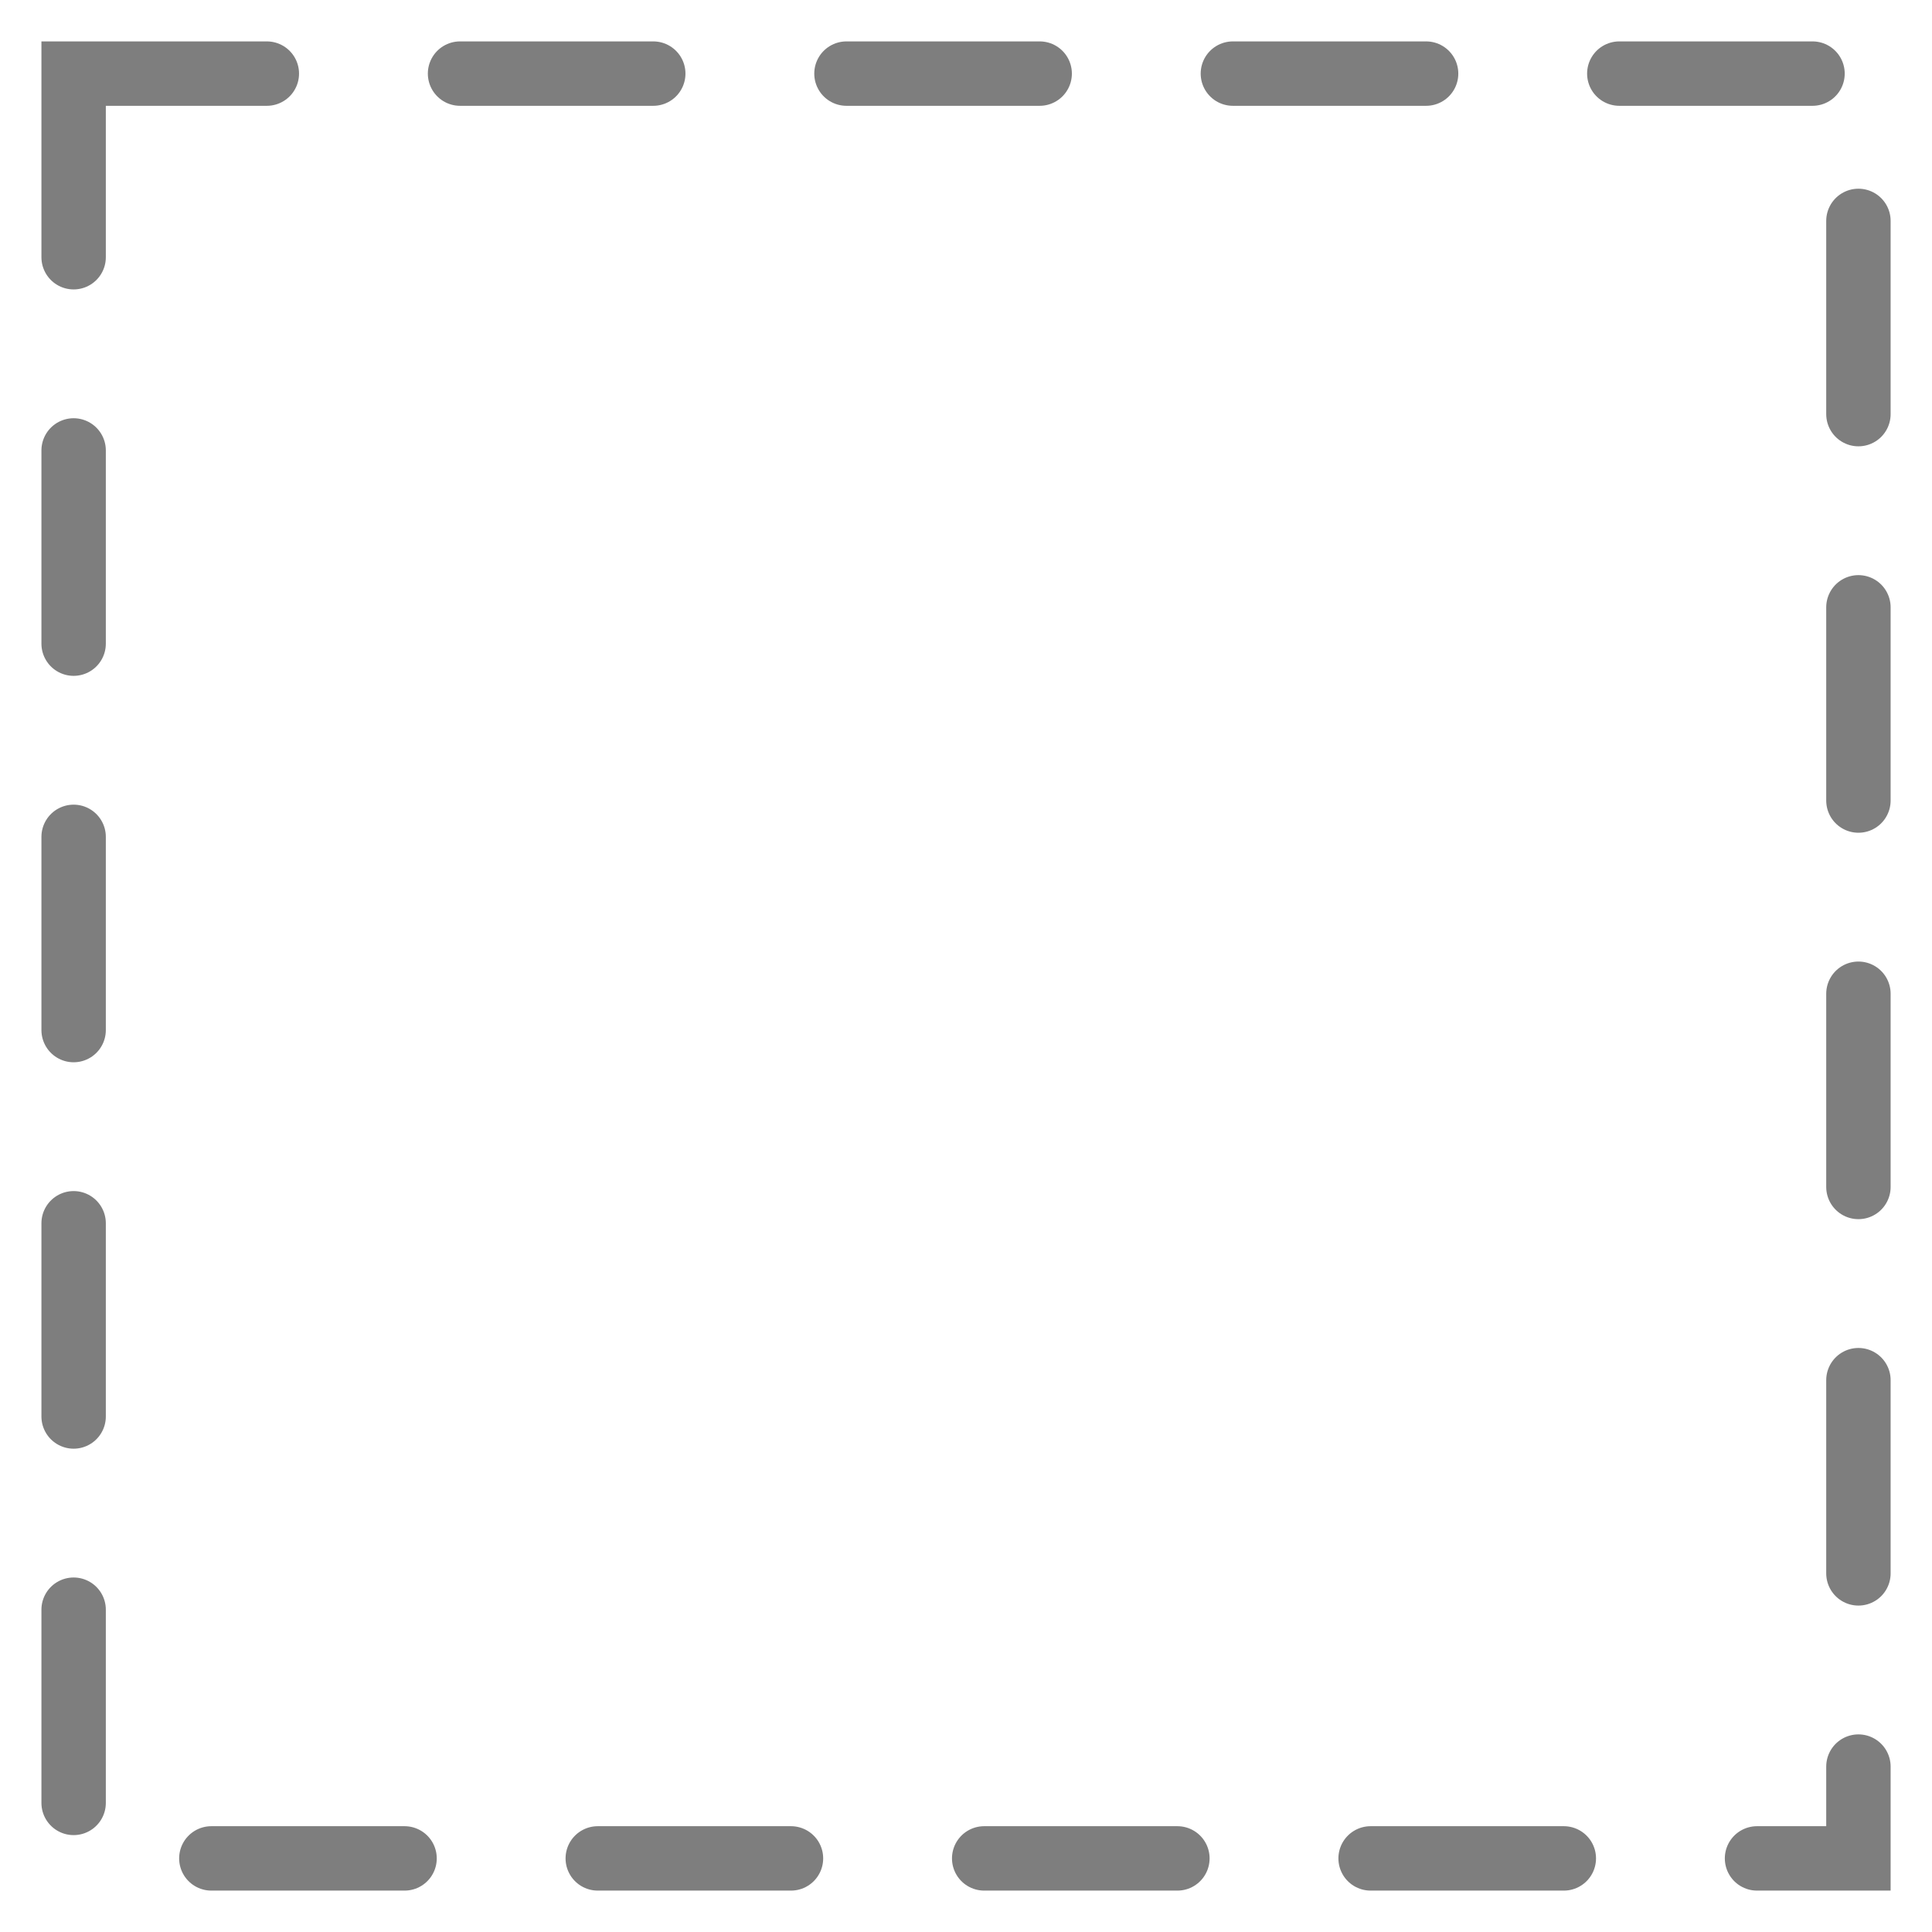<?xml version="1.0" encoding="UTF-8" standalone="no"?>
<svg
   xmlns:dc="http://purl.org/dc/elements/1.1/"
   xmlns:cc="http://creativecommons.org/ns#"
   xmlns:rdf="http://www.w3.org/1999/02/22-rdf-syntax-ns#"
   xmlns:svg="http://www.w3.org/2000/svg"
   xmlns="http://www.w3.org/2000/svg"
   xmlns:sodipodi="http://sodipodi.sourceforge.net/DTD/sodipodi-0.dtd"
   xmlns:inkscape="http://www.inkscape.org/namespaces/inkscape"
   inkscape:version="1.0 (4035a4fb49, 2020-05-01)"
   sodipodi:docname="frame.svg"
   width="150"
   height="150"
   viewBox="0 0 39.687 39.688"
   version="1.1"
   id="svg8">
  <sodipodi:namedview
     inkscape:current-layer="svg8"
     inkscape:window-maximized="1"
     inkscape:window-y="-8"
     inkscape:window-x="-8"
     inkscape:cy="75"
     inkscape:cx="72.383721"
     inkscape:zoom="4.0133333"
     showgrid="false"
     id="namedview7"
     inkscape:window-height="745"
     inkscape:window-width="1366"
     inkscape:pageshadow="2"
     inkscape:pageopacity="0"
     guidetolerance="10"
     gridtolerance="10"
     objecttolerance="10"
     borderopacity="1"
     bordercolor="#666666"
     pagecolor="#ffffff" />
  <defs
     id="defs2" />
  <rect
     y="1.512"
     x="1.512"
     height="36.664"
     width="36.664"
     id="rect833"
     style="fill:none;stroke:#7e7e7e;stroke-width:1.323;stroke-linecap:round;stroke-linejoin:miter;stroke-miterlimit:4;stroke-dasharray:3.969, 3.969;stroke-dashoffset:0;stroke-opacity:1;paint-order:stroke markers fill;stop-color:#000000" />
</svg>

